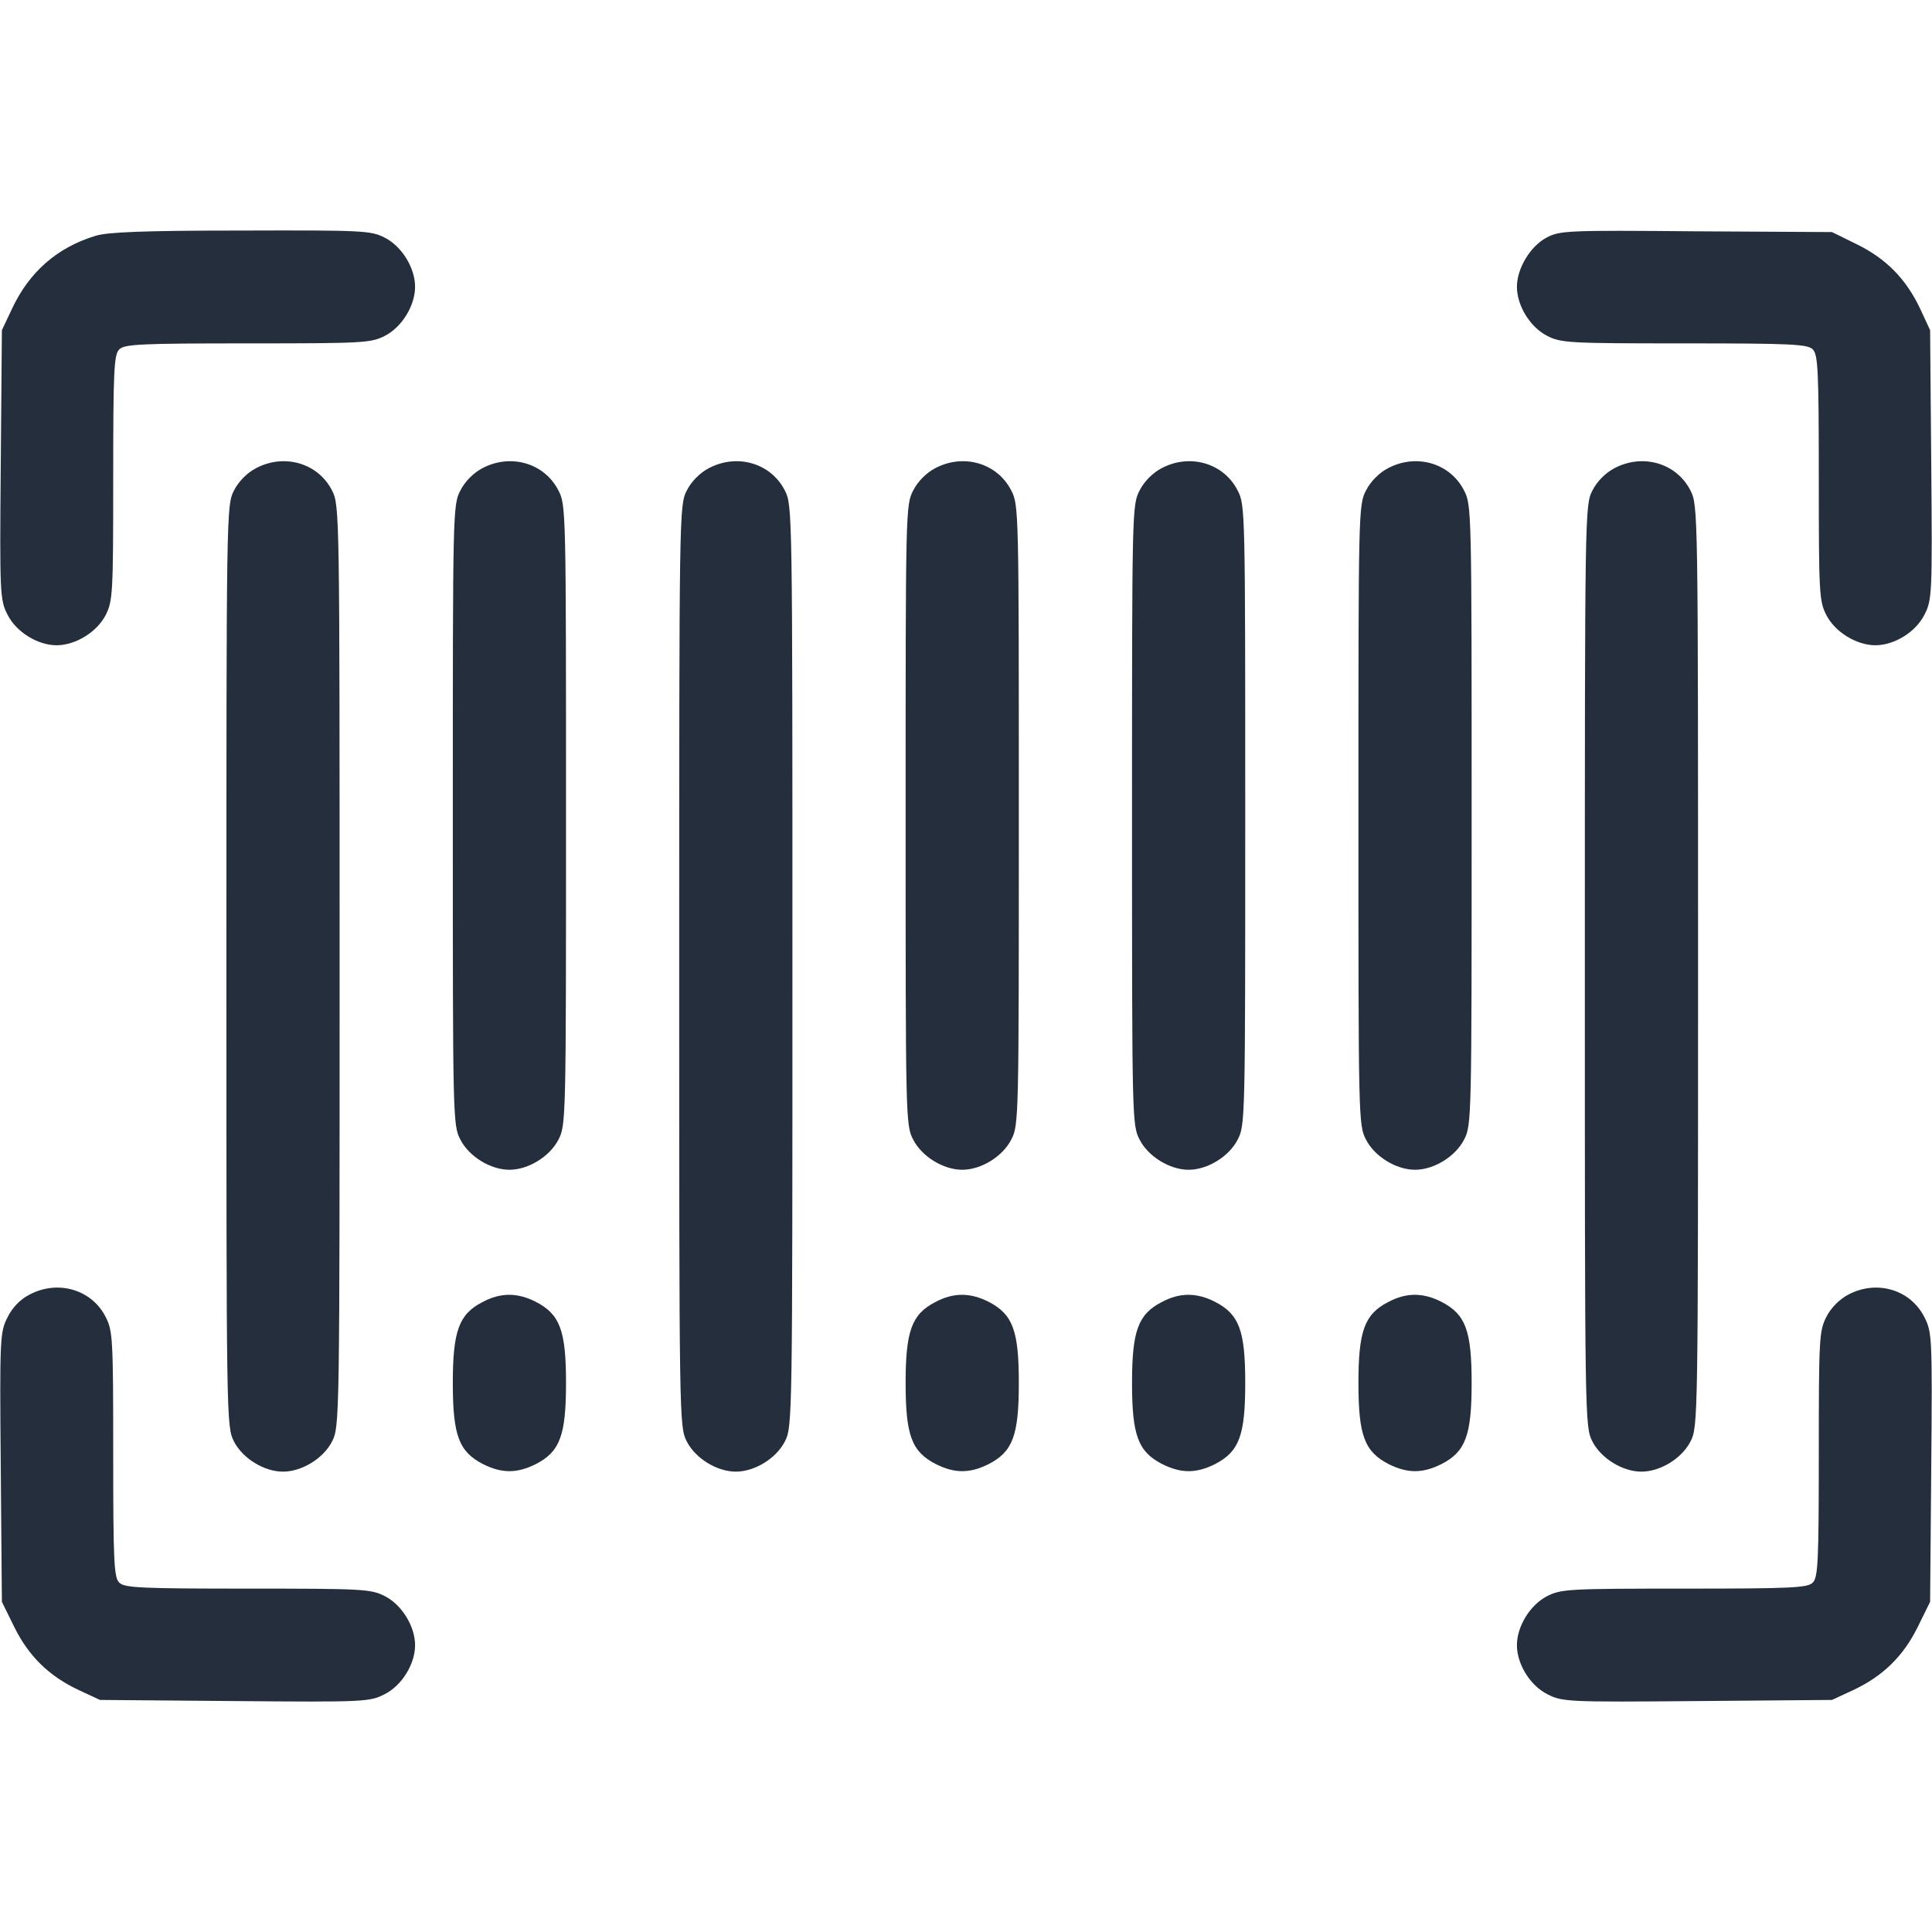 <?xml version="1.0" standalone="no"?>
<!DOCTYPE svg PUBLIC "-//W3C//DTD SVG 20010904//EN"
 "http://www.w3.org/TR/2001/REC-SVG-20010904/DTD/svg10.dtd">
<svg version="1.0" xmlns="http://www.w3.org/2000/svg"
 width="512pt" height="512pt" viewBox="0 0 512 512"
 preserveAspectRatio="xMidYMid meet">

<g transform="translate(0,512) scale(0.1,-0.1)"
fill="#252E3D" stroke="none">
<path d="M253 4495 c-102 -31 -176 -96 -222 -195 l-26 -55 -3 -357 c-3 -344
-2 -358 18 -397 23 -46 80 -81 130 -81 50 0 107 35 130 80 19 37 20 58 20 364
0 282 2 327 16 340 13 14 58 16 340 16 306 0 327 1 364 20 45 23 80 80 80 130
0 50 -35 107 -80 130 -37 19 -57 20 -382 19 -254 0 -354 -4 -385 -14z"/>
<path d="M4098 4490 c-43 -23 -78 -82 -78 -130 0 -50 35 -107 80 -130 37 -19
58 -20 364 -20 282 0 327 -2 340 -16 14 -13 16 -58 16 -340 0 -306 1 -327 20
-364 23 -45 80 -80 130 -80 50 0 107 35 130 81 20 39 21 53 18 397 l-3 357
-26 56 c-37 79 -90 133 -167 171 l-67 33 -360 2 c-343 3 -362 2 -397 -17z"/>
<path d="M678 3879 c-23 -12 -46 -35 -58 -59 -20 -39 -20 -57 -20 -1260 0
-1204 0 -1221 20 -1260 23 -45 80 -80 130 -80 50 0 107 35 130 80 20 39 20 56
20 1260 0 1204 0 1221 -20 1260 -37 73 -127 99 -202 59z"/>
<path d="M1278 3879 c-23 -12 -46 -35 -58 -59 -20 -38 -20 -57 -20 -860 0
-803 0 -822 20 -860 23 -45 80 -80 130 -80 50 0 107 35 130 80 20 38 20 57 20
860 0 803 0 822 -20 860 -37 73 -127 99 -202 59z"/>
<path d="M1878 3879 c-23 -12 -46 -35 -58 -59 -20 -39 -20 -57 -20 -1260 0
-1204 0 -1221 20 -1260 23 -45 80 -80 130 -80 50 0 107 35 130 80 20 39 20 56
20 1260 0 1204 0 1221 -20 1260 -37 73 -127 99 -202 59z"/>
<path d="M2478 3879 c-23 -12 -46 -35 -58 -59 -20 -38 -20 -57 -20 -860 0
-803 0 -822 20 -860 23 -45 80 -80 130 -80 50 0 107 35 130 80 20 38 20 57 20
860 0 803 0 822 -20 860 -37 73 -127 99 -202 59z"/>
<path d="M3078 3879 c-23 -12 -46 -35 -58 -59 -20 -38 -20 -57 -20 -860 0
-803 0 -822 20 -860 23 -45 80 -80 130 -80 50 0 107 35 130 80 20 38 20 57 20
860 0 803 0 822 -20 860 -37 73 -127 99 -202 59z"/>
<path d="M3678 3879 c-23 -12 -46 -35 -58 -59 -20 -38 -20 -57 -20 -860 0
-803 0 -822 20 -860 23 -45 80 -80 130 -80 50 0 107 35 130 80 20 38 20 57 20
860 0 803 0 822 -20 860 -37 73 -127 99 -202 59z"/>
<path d="M4278 3879 c-23 -12 -46 -35 -58 -59 -20 -39 -20 -57 -20 -1260 0
-1204 0 -1221 20 -1260 23 -45 80 -80 130 -80 50 0 107 35 130 80 20 39 20 56
20 1260 0 1204 0 1221 -20 1260 -37 73 -127 99 -202 59z"/>
<path d="M78 1689 c-24 -12 -46 -35 -58 -60 -20 -39 -21 -53 -18 -397 l3 -357
33 -67 c38 -77 92 -130 171 -167 l56 -26 357 -3 c344 -3 358 -2 397 18 46 23
81 80 81 130 0 50 -35 107 -80 130 -37 19 -58 20 -364 20 -282 0 -327 2 -340
16 -14 13 -16 58 -16 340 0 306 -1 327 -20 364 -37 73 -127 99 -202 59z"/>
<path d="M4898 1689 c-23 -12 -46 -35 -58 -59 -19 -37 -20 -58 -20 -364 0
-282 -2 -327 -16 -340 -13 -14 -58 -16 -340 -16 -306 0 -327 -1 -364 -20 -45
-23 -80 -80 -80 -130 0 -50 35 -107 81 -130 39 -20 53 -21 397 -18 l357 3 56
26 c79 37 133 90 171 167 l33 67 3 357 c3 344 2 358 -18 397 -37 74 -127 100
-202 60z"/>
<path d="M1278 1669 c-62 -32 -78 -77 -78 -214 0 -139 16 -182 80 -215 50 -25
90 -25 140 0 64 33 80 76 80 215 0 139 -16 182 -80 215 -49 25 -94 25 -142 -1z"/>
<path d="M2478 1669 c-62 -32 -78 -77 -78 -214 0 -139 16 -182 80 -215 50 -25
90 -25 140 0 64 33 80 76 80 215 0 139 -16 182 -80 215 -49 25 -94 25 -142 -1z"/>
<path d="M3078 1669 c-62 -32 -78 -77 -78 -214 0 -139 16 -182 80 -215 50 -25
90 -25 140 0 64 33 80 76 80 215 0 139 -16 182 -80 215 -49 25 -94 25 -142 -1z"/>
<path d="M3678 1669 c-62 -32 -78 -77 -78 -214 0 -139 16 -182 80 -215 50 -25
90 -25 140 0 64 33 80 76 80 215 0 139 -16 182 -80 215 -49 25 -94 25 -142 -1z"/>
</g>
</svg>
